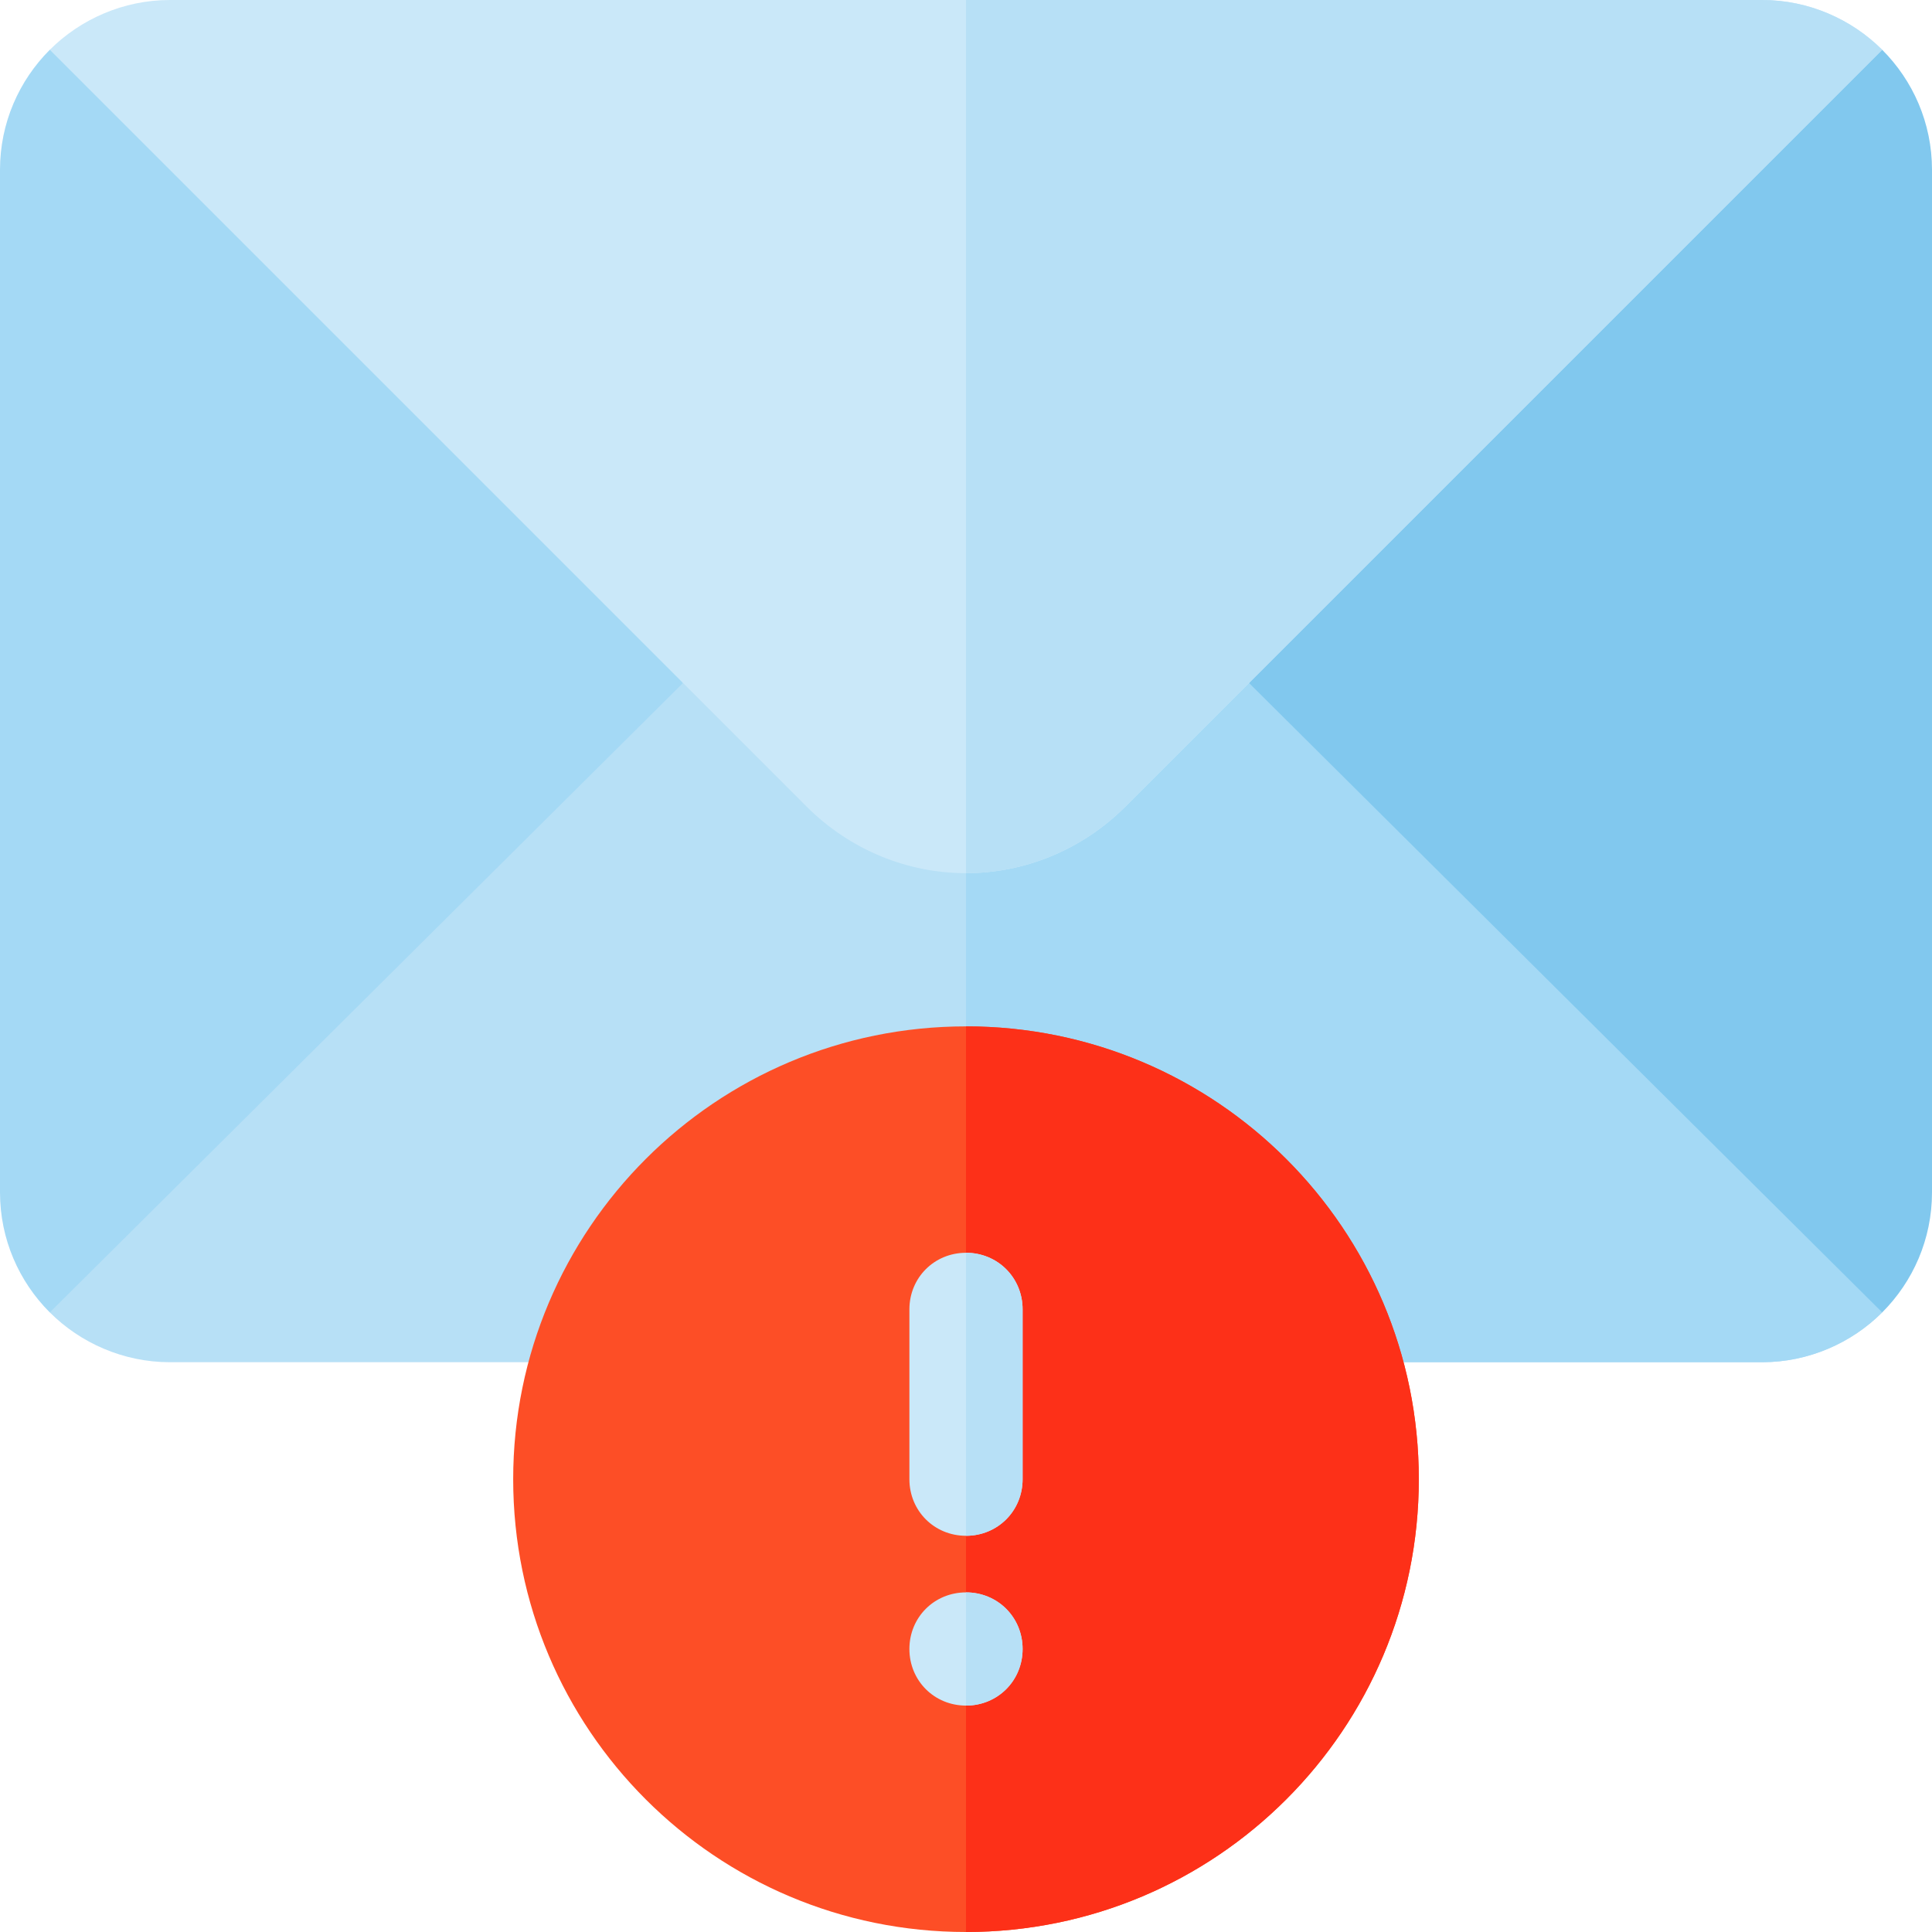 <?xml version="1.0" encoding="iso-8859-1"?>
<!-- Generator: Adobe Illustrator 19.0.0, SVG Export Plug-In . SVG Version: 6.00 Build 0)  -->
<svg version="1.1" id="Capa_1" xmlns="http://www.w3.org/2000/svg" xmlns:xlink="http://www.w3.org/1999/xlink" x="0px" y="0px"
	 viewBox="0 0 512 512" style="enable-background:new 0 0 512 512;" xml:space="preserve">
<path style="fill:#B7E0F6;" d="M498.8,347.8c-8.101,8.101-19.501,13.2-31.8,13.2H45c-12.299,0-23.699-5.099-31.8-13.2l1.8-35.4
	l134.2-133.2L181,181l14.399-14.399h125.4L331,181h39.3l124.3,123.3L498.8,347.8z"/>
<g>
	<path style="fill:#A4D9F5;" d="M498.8,347.8c-8.101,8.101-19.501,13.2-31.8,13.2H256V166.601h64.799L331,181h39.3l124.3,123.3
		L498.8,347.8z"/>
	<path style="fill:#A4D9F5;" d="M179.09,147.754L44.531,13.195H13.195C5.046,21.343,0,32.593,0,45v271
		c0,12.407,5.046,23.657,13.195,31.805L181,181L179.09,147.754z"/>
</g>
<path style="fill:#81C8EE;" d="M498.805,13.195H467L335.722,144.472L331,181l167.805,166.805C506.954,339.657,512,328.407,512,316
	V45C512,32.593,506.954,21.343,498.805,13.195z"/>
<path style="fill:#CAE8F9;" d="M498.8,13.2L298.299,213.701C286.601,225.399,271.3,231.4,256,231.4s-30.601-6-42.299-17.699
	L13.2,13.2C21.301,5.099,32.701,0,45,0h422C479.299,0,490.699,5.099,498.8,13.2z"/>
<path style="fill:#B7E0F6;" d="M298.299,213.701C286.601,225.399,271.3,231.4,256,231.4V0h211c12.299,0,23.699,5.099,31.8,13.2
	L298.299,213.701z"/>
<path style="fill:#FD4E26;" d="M256,272c-66.301,0-120,53.699-120,120s53.699,120,120,120s120-53.699,120-120S322.301,272,256,272z"
	/>
<path style="fill:#FD3018;" d="M376,392c0,66.301-53.699,120-120,120V272C322.301,272,376,325.699,376,392z"/>
<path style="fill:#CAE8F9;" d="M271,347v45c0,8.401-6.599,15-15,15s-15-6.599-15-15v-45c0-8.401,6.599-15,15-15S271,338.599,271,347
	z"/>
<path style="fill:#B7E0F6;" d="M271,347v45c0,8.401-6.599,15-15,15v-75C264.401,332,271,338.599,271,347z"/>
<path style="fill:#CAE8F9;" d="M271,437c0,8.401-6.599,15-15,15s-15-6.599-15-15s6.599-15,15-15S271,428.599,271,437z"/>
<path style="fill:#B7E0F6;" d="M271,437c0,8.401-6.599,15-15,15v-30C264.401,422,271,428.599,271,437z"/>
<g>
</g>
<g>
</g>
<g>
</g>
<g>
</g>
<g>
</g>
<g>
</g>
<g>
</g>
<g>
</g>
<g>
</g>
<g>
</g>
<g>
</g>
<g>
</g>
<g>
</g>
<g>
</g>
<g>
</g>
</svg>
